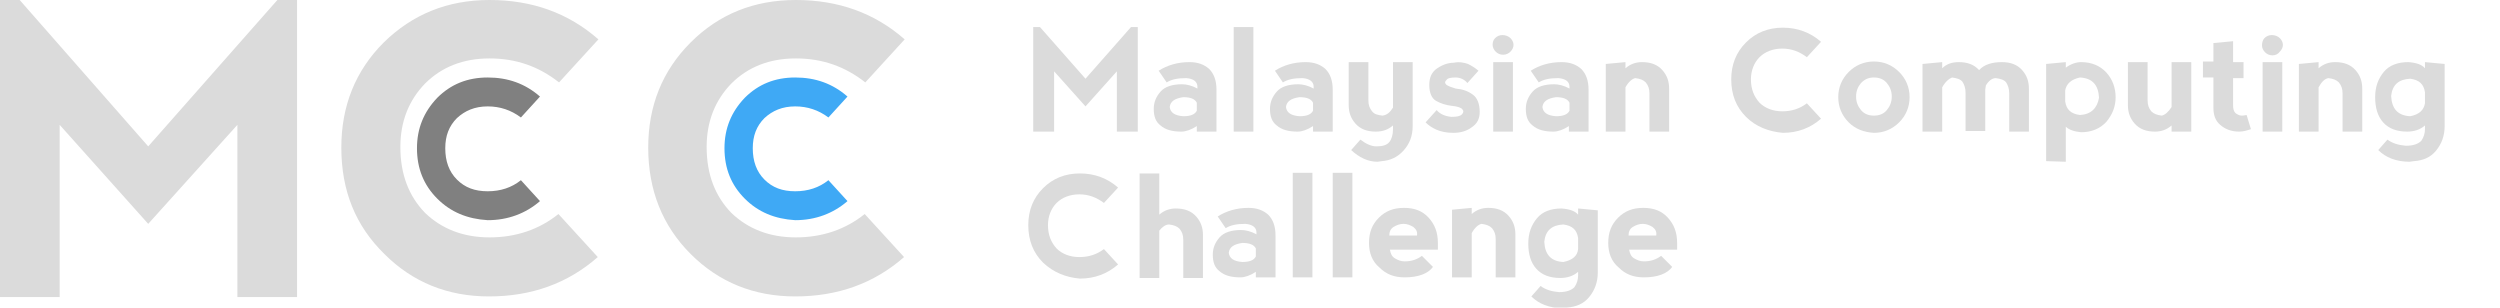 <?xml version="1.0" encoding="utf-8"?>
<!-- Generator: Adobe Illustrator 18.0.0, SVG Export Plug-In . SVG Version: 6.00 Build 0)  -->
<!DOCTYPE svg PUBLIC "-//W3C//DTD SVG 1.1//EN" "http://www.w3.org/Graphics/SVG/1.1/DTD/svg11.dtd">
<svg version="1.1" id="Layer_1" xmlns="http://www.w3.org/2000/svg" xmlns:xlink="http://www.w3.org/1999/xlink" x="0px" y="0px"
	 viewBox="0 0 406.5 50" enable-background="new 0 0 406.5 50" xml:space="preserve">
<g>
	<g>
		<path fill="#dbdbdb" d="M0,48.3V0h3.2l20.9,23.8L45.1,0h3.2v48.3h-9.7l0-28L24.1,36.4L9.7,20.3v28H0z"/>
		<path fill="#dbdbdb" d="M62.5,41.3C57.8,36.7,55.5,31,55.5,24c0-6.8,2.3-12.5,6.9-17.1C67.1,2.3,72.8,0,79.6,0
			c6.9,0,12.8,2.1,17.7,6.4l-6.4,7c-3.3-2.6-7-3.9-11.3-3.9c-4.3,0-7.8,1.4-10.5,4.1c-2.6,2.7-4,6.1-4,10.3c0,4.5,1.4,8,4,10.7
			c2.7,2.6,6.2,4,10.5,4c4.3,0,8.1-1.3,11.2-3.8l6.4,7c-4.9,4.3-10.8,6.4-17.7,6.4C72.8,48.2,67.1,45.9,62.5,41.3z"/>
		<path fill="#dbdbdb" d="M112.3,41.3c-4.6-4.6-6.9-10.4-6.9-17.3c0-6.8,2.3-12.5,6.9-17.1c4.6-4.6,10.3-6.9,17.1-6.9
			c6.9,0,12.8,2.1,17.7,6.4l-6.4,7c-3.3-2.6-7-3.9-11.3-3.9c-4.3,0-7.8,1.4-10.5,4.1c-2.6,2.7-4,6.1-4,10.3c0,4.5,1.4,8,4,10.7
			c2.7,2.6,6.2,4,10.5,4c4.3,0,8.1-1.3,11.2-3.8l6.4,7c-4.9,4.3-10.8,6.4-17.7,6.4C122.6,48.2,116.9,45.9,112.3,41.3z"/>
		<path fill="#808080" d="M71.1,32.3c-2.2-2.2-3.3-4.9-3.3-8.2c0-3.2,1.1-5.9,3.3-8.2c2.2-2.2,4.9-3.3,8.2-3.3c3.3,0,6.1,1,8.5,3.1
			l-3.1,3.4c-1.6-1.2-3.4-1.8-5.4-1.8c-2.1,0-3.7,0.7-5,1.9c-1.3,1.3-1.9,2.9-1.9,4.9c0,2.1,0.6,3.8,1.9,5.1c1.3,1.3,2.9,1.9,5,1.9
			c2.1,0,3.9-0.6,5.4-1.8l3.1,3.4c-2.3,2-5.2,3.1-8.5,3.1C76,35.6,73.3,34.5,71.1,32.3z"/>
		<path fill="#3FA9F5" d="M121.1,32.3c-2.2-2.2-3.3-4.9-3.3-8.2c0-3.2,1.1-5.9,3.3-8.2c2.2-2.2,4.9-3.3,8.2-3.3c3.3,0,6.1,1,8.5,3.1
			l-3.1,3.4c-1.6-1.2-3.4-1.8-5.4-1.8c-2.1,0-3.7,0.7-5,1.9c-1.3,1.3-1.9,2.9-1.9,4.9c0,2.1,0.6,3.8,1.9,5.1c1.3,1.3,2.9,1.9,5,1.9
			c2.1,0,3.9-0.6,5.4-1.8l3.1,3.4c-2.3,2-5.2,3.1-8.5,3.1C126,35.6,123.3,34.5,121.1,32.3z"/>
	</g>
	<g>
		<path fill="#dbdbdb" d="M168,21.4v-17h1.1l7.4,8.4l7.4-8.4h1.1v17h-3.4l0-9.8l-5.1,5.7l-5.1-5.7v9.8H168z"/>
		<path fill="#dbdbdb" d="M188.4,11.5c1.4-0.9,3.1-1.4,5-1.4c1.4,0,2.4,0.4,3.2,1.1c0.8,0.8,1.2,1.9,1.2,3.4v6.8h-3.2v-0.9
			c-0.9,0.6-1.8,0.9-2.5,0.9c-1.5,0-2.6-0.3-3.4-1c-0.8-0.6-1.1-1.5-1.1-2.7c0-1.1,0.4-2,1.1-2.8c0.7-0.8,1.9-1.2,3.5-1.2
			c0.7,0,1.6,0.2,2.5,0.7v-0.3c0-0.8-0.6-1.3-1.8-1.4c-1.4,0-2.4,0.2-3.2,0.7L188.4,11.5z M194.6,18v-1.3c-0.3-0.6-1-0.9-2.2-0.9
			c-1.4,0.2-2.1,0.7-2.2,1.6c0.1,0.9,0.8,1.4,2.2,1.5C193.6,18.9,194.3,18.6,194.6,18z"/>
		<path fill="#dbdbdb" d="M200.6,21.4v-17h3.2v17H200.6z"/>
		<path fill="#dbdbdb" d="M207.3,11.5c1.4-0.9,3.1-1.4,5-1.4c1.4,0,2.4,0.4,3.2,1.1c0.8,0.8,1.2,1.9,1.2,3.4v6.8h-3.2v-0.9
			c-0.9,0.6-1.8,0.9-2.5,0.9c-1.5,0-2.6-0.3-3.4-1c-0.8-0.6-1.1-1.5-1.1-2.7c0-1.1,0.4-2,1.1-2.8c0.7-0.8,1.9-1.2,3.5-1.2
			c0.7,0,1.6,0.2,2.5,0.7v-0.3c0-0.8-0.6-1.3-1.8-1.4c-1.4,0-2.4,0.2-3.2,0.7L207.3,11.5z M213.5,18v-1.3c-0.3-0.6-1-0.9-2.2-0.9
			c-1.4,0.2-2.1,0.7-2.2,1.6c0.1,0.9,0.8,1.4,2.2,1.5C212.5,18.9,213.2,18.6,213.5,18z"/>
		<path fill="#dbdbdb" d="M226.5,17.5v-7.4h3.2v10.4c0,1.6-0.5,2.9-1.5,4s-2.2,1.6-3.5,1.7l-0.7,0.1c-1.6,0-3-0.7-4.3-1.9l1.5-1.7
			c0.9,0.7,1.8,1.1,2.6,1.1c1,0,1.7-0.2,2.1-0.7c0.4-0.5,0.6-1.2,0.6-2.1v-0.6c-0.8,0.7-1.7,1-2.8,1c-1.4,0-2.5-0.4-3.3-1.3
			c-0.8-0.9-1.1-1.9-1.1-3v-7h3.2v6.2c0,0.8,0.2,1.3,0.6,1.8s0.9,0.6,1.7,0.7C225.5,18.7,226,18.3,226.5,17.5z"/>
		<path fill="#dbdbdb" d="M238.7,10.4c0.6,0.3,1.1,0.6,1.7,1.1l-1.8,2c-0.5-0.6-1.2-0.9-1.9-0.9c-0.8,0-1.3,0.1-1.5,0.4
			c-0.3,0.3-0.3,0.5,0,0.8c0.3,0.2,0.8,0.4,1.5,0.6c1.1,0.1,2,0.4,2.8,1c0.7,0.5,1.1,1.5,1.1,2.8c0,1.1-0.4,1.9-1.3,2.5
			c-0.8,0.6-1.8,0.9-3,0.9c-1.1,0-2-0.2-2.7-0.5s-1.3-0.7-1.8-1.2l1.8-2c0.5,0.6,1.3,1,2.4,1.1c0.9,0,1.4-0.1,1.7-0.4
			c0.3-0.3,0.3-0.6,0.1-0.8c-0.2-0.3-0.8-0.5-1.8-0.6c-0.9-0.1-1.8-0.4-2.5-0.8s-1.1-1.3-1.1-2.6c0-1.2,0.4-2.1,1.3-2.7
			c0.9-0.6,1.8-0.9,2.7-0.9C237.3,10,238.1,10.2,238.7,10.4z"/>
		<path fill="#dbdbdb" d="M243.1,6.2c0.3-0.3,0.7-0.5,1.2-0.5c0.5,0,1,0.2,1.3,0.5s0.5,0.7,0.5,1.1s-0.2,0.8-0.5,1.1
			c-0.3,0.3-0.7,0.5-1.2,0.5s-0.9-0.2-1.2-0.5c-0.3-0.3-0.5-0.7-0.5-1.1S242.8,6.5,243.1,6.2z M246,21.4V10.1h-3.2v11.3H246z"/>
		<path fill="#dbdbdb" d="M248.9,11.5c1.4-0.9,3.1-1.4,5-1.4c1.4,0,2.4,0.4,3.2,1.1c0.8,0.8,1.2,1.9,1.2,3.4v6.8h-3.2v-0.9
			c-0.9,0.6-1.8,0.9-2.5,0.9c-1.5,0-2.6-0.3-3.4-1c-0.8-0.6-1.1-1.5-1.1-2.7c0-1.1,0.4-2,1.1-2.8c0.7-0.8,1.9-1.2,3.5-1.2
			c0.7,0,1.6,0.2,2.5,0.7v-0.3c0-0.8-0.6-1.3-1.8-1.4c-1.4,0-2.4,0.2-3.2,0.7L248.9,11.5z M255.2,18v-1.3c-0.3-0.6-1-0.9-2.2-0.9
			c-1.4,0.2-2.1,0.7-2.2,1.6c0.1,0.9,0.8,1.4,2.2,1.5C254.2,18.9,254.9,18.6,255.2,18z"/>
		<path fill="#dbdbdb" d="M264.3,14.2v7.2h-3.2v-11l3.2-0.3v1c0.8-0.7,1.7-1,2.7-1c1.4,0,2.5,0.4,3.3,1.3c0.8,0.9,1.1,1.9,1.1,3v7
			h-3.2v-6.2c0-0.8-0.2-1.3-0.6-1.8c-0.4-0.4-0.9-0.6-1.7-0.7C265.4,12.8,264.8,13.3,264.3,14.2z"/>
		<path fill="#dbdbdb" d="M283.9,19c-1.6-1.6-2.4-3.6-2.4-6.1c0-2.4,0.8-4.4,2.4-6c1.6-1.6,3.6-2.4,6-2.4c2.4,0,4.5,0.8,6.2,2.3
			l-2.3,2.5c-1.2-0.9-2.5-1.4-4-1.4c-1.5,0-2.8,0.5-3.7,1.4c-0.9,0.9-1.4,2.2-1.4,3.6c0,1.6,0.5,2.8,1.4,3.8
			c0.9,0.9,2.2,1.4,3.7,1.4s2.8-0.4,4-1.3l2.3,2.5c-1.7,1.5-3.8,2.3-6.2,2.3C287.6,21.4,285.5,20.6,283.9,19z"/>
		<path fill="#dbdbdb" d="M300.6,19.9c-1.1-1.1-1.7-2.5-1.7-4.1c0-1.6,0.6-3,1.7-4.1c1.1-1.1,2.5-1.7,4.1-1.7c1.6,0,3,0.6,4.1,1.7
			c1.1,1.1,1.7,2.5,1.7,4.1c0,1.6-0.6,3-1.7,4.1c-1.1,1.1-2.5,1.7-4.1,1.7C303.1,21.5,301.7,21,300.6,19.9z M304.7,18.8
			c0.9,0,1.6-0.3,2.1-0.9c0.5-0.6,0.8-1.3,0.8-2.2s-0.3-1.6-0.8-2.2c-0.5-0.6-1.2-0.9-2.1-0.9c-0.9,0-1.5,0.3-2.1,0.9
			c-0.5,0.6-0.8,1.3-0.8,2.2s0.3,1.6,0.8,2.2C303.1,18.5,303.8,18.8,304.7,18.8z"/>
		<path fill="#dbdbdb" d="M315.8,14.2v7.2h-3.2v-11l3.2-0.3v1c0.7-0.7,1.6-1,2.7-1c1.4,0,2.5,0.4,3.3,1.3c0.8-0.9,2.1-1.3,3.7-1.3
			c1.4,0,2.5,0.4,3.3,1.3c0.8,0.9,1.1,1.9,1.1,3v7h-3.2v-6.2c0-0.8-0.2-1.3-0.5-1.8c-0.3-0.4-0.9-0.6-1.7-0.7
			c-0.6,0-1.2,0.5-1.6,1.2c0,0.2-0.1,0.5-0.1,0.7v6.7h-3.2v-6.2c0-0.8-0.2-1.3-0.5-1.8c-0.3-0.4-0.9-0.6-1.7-0.7
			C316.9,12.8,316.3,13.3,315.8,14.2z"/>
		<path fill="#dbdbdb" d="M332.7,26.2V10.4l3.2-0.3V11c0.8-0.6,1.7-0.9,2.5-0.9c1.7,0,3.1,0.6,4.1,1.7c1,1.1,1.5,2.5,1.5,4
			s-0.5,2.8-1.5,4c-1,1.1-2.4,1.7-4.1,1.7c-1.1-0.1-2-0.4-2.5-0.9v5.7L332.7,26.2z M335.8,14.7v1.8c0.2,1.3,0.9,2,2.4,2.2
			c1.8-0.1,2.8-1.1,3.1-2.8c-0.1-2.1-1.1-3.2-3.1-3.3C336.8,12.9,336,13.6,335.8,14.7z"/>
		<path fill="#dbdbdb" d="M353.1,17.4v-7.3h3.2v11.3h-3.2v-1c-0.8,0.7-1.7,1-2.7,1c-1.4,0-2.5-0.4-3.3-1.3c-0.8-0.9-1.1-1.9-1.1-3
			v-7h3.2v6.2c0,0.8,0.2,1.3,0.6,1.8c0.4,0.4,0.9,0.6,1.7,0.7C352,18.7,352.6,18.2,353.1,17.4z"/>
		<path fill="#dbdbdb" d="M364.1,21.4c-1.3,0-2.3-0.4-3.1-1.1c-0.8-0.7-1.1-1.6-1.1-2.8v-4.9h-1.7v-2.6h1.7V7l3.2-0.3v3.4h1.7v2.6
			h-1.7v4.4c0,0.6,0.1,1,0.4,1.3c0.3,0.2,0.6,0.4,1,0.4c0.1,0,0.4,0,0.8-0.1l0.7,2.3C365.4,21.2,364.8,21.4,364.1,21.4z"/>
		<path fill="#dbdbdb" d="M368.2,6.2c0.3-0.3,0.7-0.5,1.2-0.5c0.5,0,1,0.2,1.3,0.5s0.5,0.7,0.5,1.1s-0.2,0.8-0.5,1.1
			C370.4,8.8,370,9,369.5,9s-0.9-0.2-1.2-0.5c-0.3-0.3-0.5-0.7-0.5-1.1S367.9,6.5,368.2,6.2z M371.1,21.4V10.1h-3.2v11.3H371.1z"/>
		<path fill="#dbdbdb" d="M377,14.2v7.2h-3.2v-11l3.2-0.3v1c0.8-0.7,1.7-1,2.7-1c1.4,0,2.5,0.4,3.3,1.3c0.8,0.9,1.1,1.9,1.1,3v7
			h-3.2v-6.2c0-0.8-0.2-1.3-0.6-1.8c-0.4-0.4-0.9-0.6-1.7-0.7C378,12.8,377.5,13.3,377,14.2z"/>
		<path fill="#dbdbdb" d="M397.5,10.4v10.1c0,1.6-0.5,2.9-1.4,4s-2.1,1.6-3.6,1.7l-0.7,0.1c-2.2,0-3.9-0.7-5.1-1.9l1.5-1.7
			c0.8,0.6,1.8,0.9,3,1c1.2,0,2-0.3,2.5-0.8c0.4-0.6,0.6-1.2,0.6-1.9v-0.6c-0.8,0.7-1.8,1-2.9,1c-1.7,0-3-0.5-3.9-1.5
			c-0.9-1-1.3-2.4-1.3-4.1c0-1.7,0.5-3,1.4-4.1s2.3-1.6,4-1.6c1.3,0.1,2.2,0.4,2.7,1v-1L397.5,10.4z M394.3,16.8v-1.8
			c-0.2-1.3-0.9-2-2.4-2.2c-1.9,0.1-2.9,1-3.1,2.8c0.1,2.1,1.1,3.2,3.1,3.3C393.4,18.6,394.1,17.9,394.3,16.8z"/>
		<path fill="#dbdbdb" d="M169.6,42.7c-1.6-1.6-2.4-3.6-2.4-6.1c0-2.4,0.8-4.4,2.4-6c1.6-1.6,3.6-2.4,6-2.4c2.4,0,4.5,0.8,6.2,2.3
			l-2.3,2.5c-1.2-0.9-2.5-1.4-4-1.4c-1.5,0-2.8,0.5-3.7,1.4c-0.9,0.9-1.4,2.2-1.4,3.6c0,1.6,0.5,2.8,1.4,3.8
			c0.9,0.9,2.2,1.4,3.7,1.4s2.8-0.4,4-1.3l2.3,2.5c-1.7,1.5-3.8,2.3-6.2,2.3C173.3,45.1,171.3,44.3,169.6,42.7z"/>
		<path fill="#dbdbdb" d="M188.5,37.5v7.7h-3.2v-17h3.2v6.7c0.8-0.7,1.7-1,2.7-1c1.4,0,2.5,0.4,3.3,1.3c0.8,0.9,1.1,1.9,1.1,3v7
			h-3.2v-6.2c0-0.8-0.2-1.3-0.6-1.8c-0.4-0.4-0.9-0.6-1.7-0.7C189.5,36.5,189,36.9,188.5,37.5z"/>
		<path fill="#dbdbdb" d="M198,35.2c1.4-0.9,3.1-1.4,5-1.4c1.4,0,2.4,0.4,3.2,1.1c0.8,0.8,1.2,1.9,1.2,3.4v6.8h-3.2v-0.9
			c-0.9,0.6-1.8,0.9-2.5,0.9c-1.5,0-2.6-0.3-3.4-1c-0.8-0.6-1.1-1.5-1.1-2.7c0-1.1,0.4-2,1.1-2.8c0.7-0.8,1.9-1.2,3.5-1.2
			c0.7,0,1.6,0.2,2.5,0.7v-0.3c0-0.8-0.6-1.3-1.8-1.4c-1.4,0-2.4,0.2-3.2,0.7L198,35.2z M204.2,41.7v-1.3c-0.3-0.6-1-0.9-2.2-0.9
			c-1.4,0.2-2.1,0.7-2.2,1.6c0.1,0.9,0.8,1.4,2.2,1.5C203.2,42.6,203.9,42.3,204.2,41.7z"/>
		<path fill="#dbdbdb" d="M210.2,45.1v-17h3.2v17H210.2z"/>
		<path fill="#dbdbdb" d="M216.7,45.1v-17h3.2v17H216.7z"/>
		<path fill="#dbdbdb" d="M222.6,39.5c0-1.7,0.5-3,1.6-4.1s2.4-1.6,4.1-1.6c1.7,0,3,0.5,4,1.6s1.5,2.4,1.5,4.1v1.1h-7.8
			c0.1,0.6,0.3,1.1,0.8,1.4c0.5,0.3,1,0.5,1.6,0.5c1.1,0,2-0.3,2.8-0.9l1.8,1.8c-0.8,1.1-2.4,1.7-4.6,1.7c-1.7,0-3-0.5-4.1-1.6
			C223.1,42.5,222.6,41.1,222.6,39.5z M229.8,36.9c-0.5-0.3-1-0.5-1.6-0.5c-0.6,0-1.1,0.2-1.6,0.5c-0.5,0.3-0.7,0.8-0.7,1.4h4.5
			C230.5,37.7,230.3,37.3,229.8,36.9z"/>
		<path fill="#dbdbdb" d="M239.3,37.9v7.2h-3.2v-11l3.2-0.3v1c0.8-0.7,1.7-1,2.7-1c1.4,0,2.5,0.4,3.3,1.3c0.8,0.9,1.1,1.9,1.1,3v7
			h-3.2v-6.2c0-0.8-0.2-1.3-0.6-1.8c-0.4-0.4-0.9-0.6-1.7-0.7C240.4,36.5,239.8,37,239.3,37.9z"/>
		<path fill="#dbdbdb" d="M259.8,34.2v10.1c0,1.6-0.5,2.9-1.4,4s-2.1,1.6-3.6,1.7l-0.7,0.1c-2.2,0-3.9-0.7-5.1-1.9l1.5-1.7
			c0.8,0.6,1.8,0.9,3,1c1.2,0,2-0.3,2.5-0.8c0.4-0.6,0.6-1.2,0.6-1.9v-0.6c-0.8,0.7-1.8,1-2.9,1c-1.7,0-3-0.5-3.9-1.5
			c-0.9-1-1.3-2.4-1.3-4.1c0-1.7,0.5-3,1.4-4.1s2.3-1.6,4-1.6c1.3,0.1,2.2,0.4,2.7,1v-1L259.8,34.2z M256.6,40.5v-1.8
			c-0.2-1.3-0.9-2-2.4-2.2c-1.9,0.1-2.9,1-3.1,2.8c0.1,2.1,1.1,3.2,3.1,3.3C255.7,42.3,256.5,41.6,256.6,40.5z"/>
		<path fill="#dbdbdb" d="M261.5,39.5c0-1.7,0.5-3,1.6-4.1s2.4-1.6,4.1-1.6c1.7,0,3,0.5,4,1.6s1.5,2.4,1.5,4.1v1.1h-7.8
			c0.1,0.6,0.3,1.1,0.8,1.4c0.5,0.3,1,0.5,1.6,0.5c1.1,0,2-0.3,2.8-0.9l1.8,1.8c-0.8,1.1-2.4,1.7-4.6,1.7c-1.7,0-3-0.5-4.1-1.6
			C262,42.5,261.5,41.1,261.5,39.5z M268.7,36.9c-0.5-0.3-1-0.5-1.6-0.5c-0.6,0-1.1,0.2-1.6,0.5c-0.5,0.3-0.7,0.8-0.7,1.4h4.5
			C269.4,37.7,269.2,37.3,268.7,36.9z"/>
	</g>
</g>
</svg>
